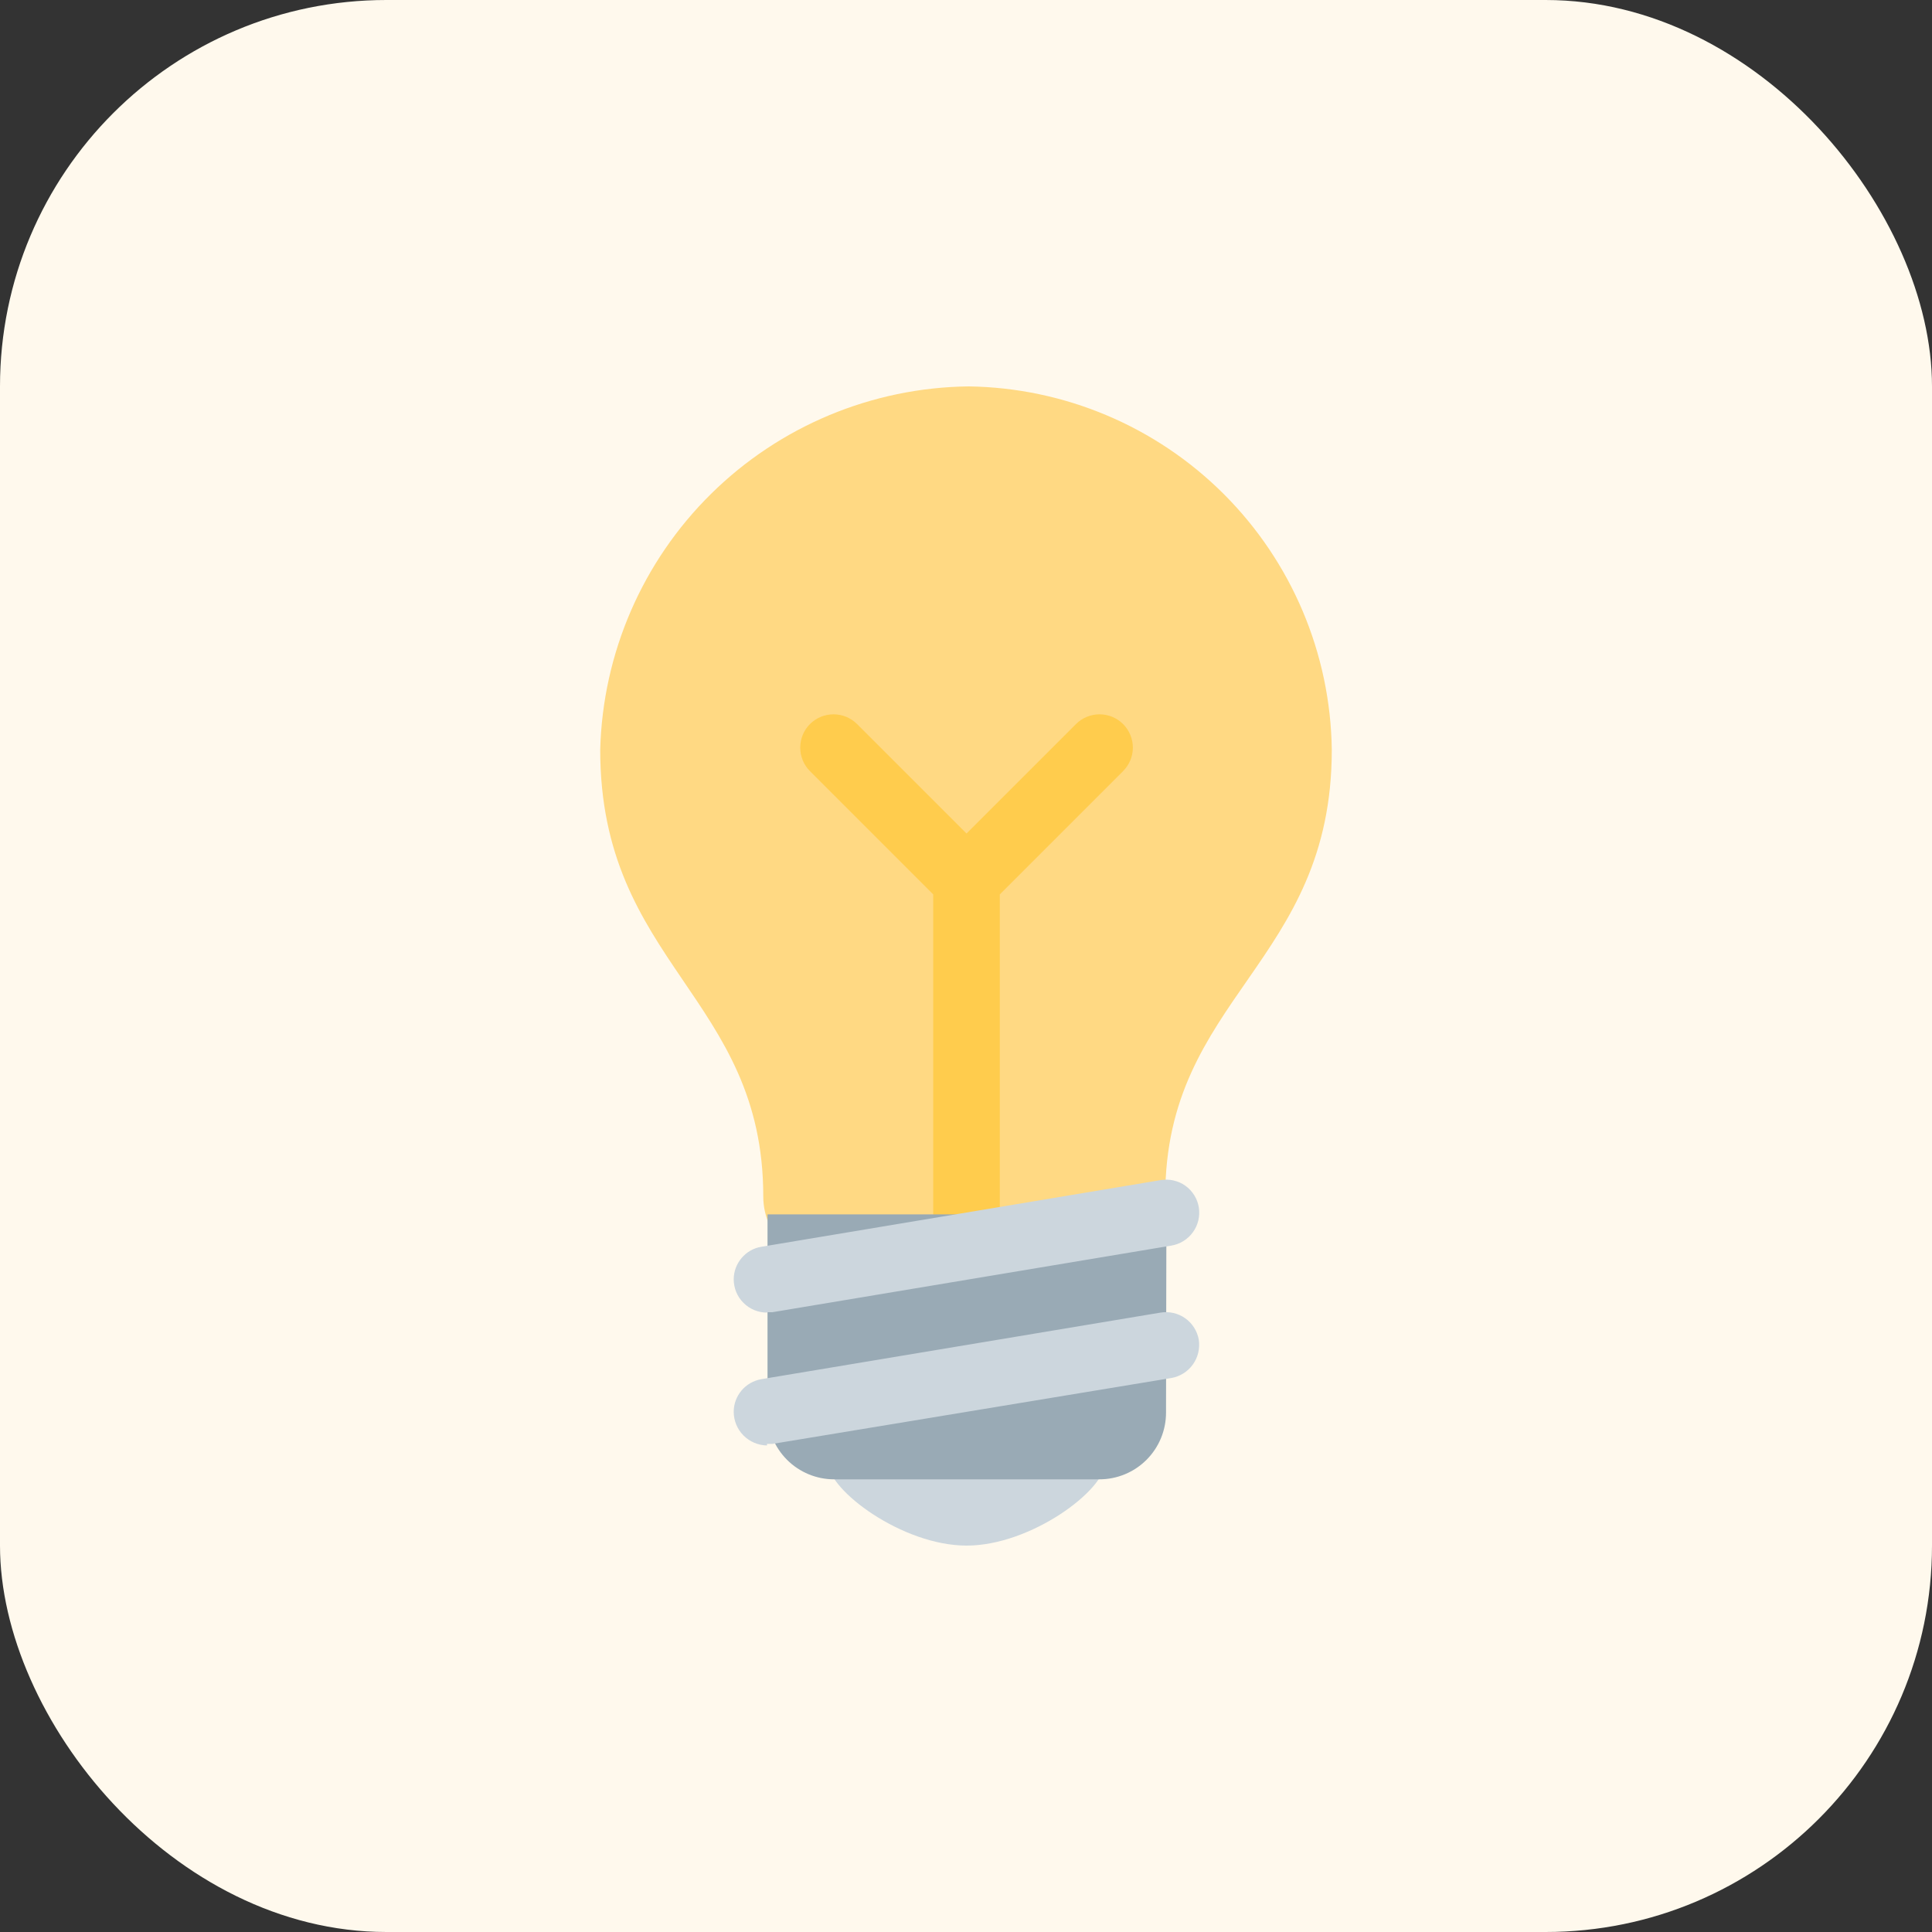 <svg width="30" height="30" viewBox="0 0 30 30" fill="none" xmlns="http://www.w3.org/2000/svg">
<rect x="0" y="0" width="30" height="30" fill="#333333" stroke="none"/>
<rect width="30" height="30" rx="6" fill="#FFF9ED"/>
<path d="M20.68 11.641C20.68 14.964 18.094 15.481 18.094 18.578C18.094 20.177 16.483 20.313 15.258 20.313C14.194 20.313 11.852 19.909 11.852 18.578C11.852 15.481 9.32 14.964 9.32 11.641C9.359 10.144 9.976 8.719 11.042 7.668C12.108 6.616 13.541 6.018 15.039 6C16.529 6.02 17.952 6.621 19.005 7.674C20.059 8.728 20.66 10.151 20.68 11.641Z" fill="#FFD983"/>
<path d="M17.161 22.71C17.161 23.138 16.008 24 15.009 24C14.011 24 12.857 23.138 12.857 22.71C12.857 22.282 14.011 22.454 15.009 22.454C16.008 22.454 17.161 22.282 17.161 22.71Z" fill="#CCD6DD"/>
<path d="M17.439 11.243C17.342 11.146 17.211 11.092 17.074 11.092C16.937 11.092 16.805 11.146 16.708 11.243L15.008 12.943L13.308 11.243C13.211 11.146 13.08 11.092 12.943 11.092C12.806 11.092 12.674 11.146 12.577 11.243C12.48 11.34 12.426 11.472 12.426 11.609C12.426 11.746 12.48 11.877 12.577 11.974L14.491 13.888V19.351C14.491 19.488 14.546 19.62 14.643 19.717C14.739 19.814 14.871 19.868 15.008 19.868C15.145 19.868 15.277 19.814 15.374 19.717C15.471 19.62 15.525 19.488 15.525 19.351V13.888L17.439 11.974C17.536 11.877 17.591 11.746 17.591 11.609C17.591 11.472 17.536 11.34 17.439 11.243Z" fill="#FFCC4D"/>
<path d="M18.106 21.936C18.106 22.211 17.997 22.474 17.803 22.668C17.609 22.862 17.346 22.971 17.072 22.971H12.952C12.678 22.971 12.415 22.862 12.221 22.668C12.027 22.474 11.918 22.211 11.918 21.936V18.857H18.112L18.106 21.936Z" fill="#99AAB5"/>
<path d="M11.91 20.382C11.773 20.382 11.641 20.328 11.544 20.23C11.447 20.134 11.393 20.002 11.393 19.865C11.393 19.744 11.437 19.627 11.515 19.535C11.593 19.442 11.701 19.38 11.821 19.36L18.02 18.325C18.087 18.313 18.156 18.315 18.222 18.33C18.288 18.345 18.351 18.372 18.406 18.412C18.461 18.451 18.508 18.501 18.544 18.559C18.58 18.616 18.604 18.68 18.615 18.747C18.626 18.814 18.623 18.883 18.608 18.949C18.592 19.016 18.564 19.078 18.524 19.133C18.484 19.189 18.434 19.235 18.376 19.271C18.318 19.307 18.254 19.331 18.187 19.342L11.993 20.376H11.91M11.91 22.445C11.772 22.443 11.641 22.387 11.544 22.289C11.447 22.191 11.393 22.059 11.393 21.922C11.393 21.8 11.437 21.684 11.515 21.591C11.593 21.499 11.701 21.437 11.821 21.416L18.02 20.382C18.155 20.36 18.293 20.391 18.404 20.47C18.516 20.549 18.591 20.669 18.615 20.804C18.635 20.939 18.602 21.078 18.522 21.189C18.442 21.3 18.322 21.375 18.187 21.398L11.993 22.421H11.91" fill="#CCD6DD"/>
</svg>

